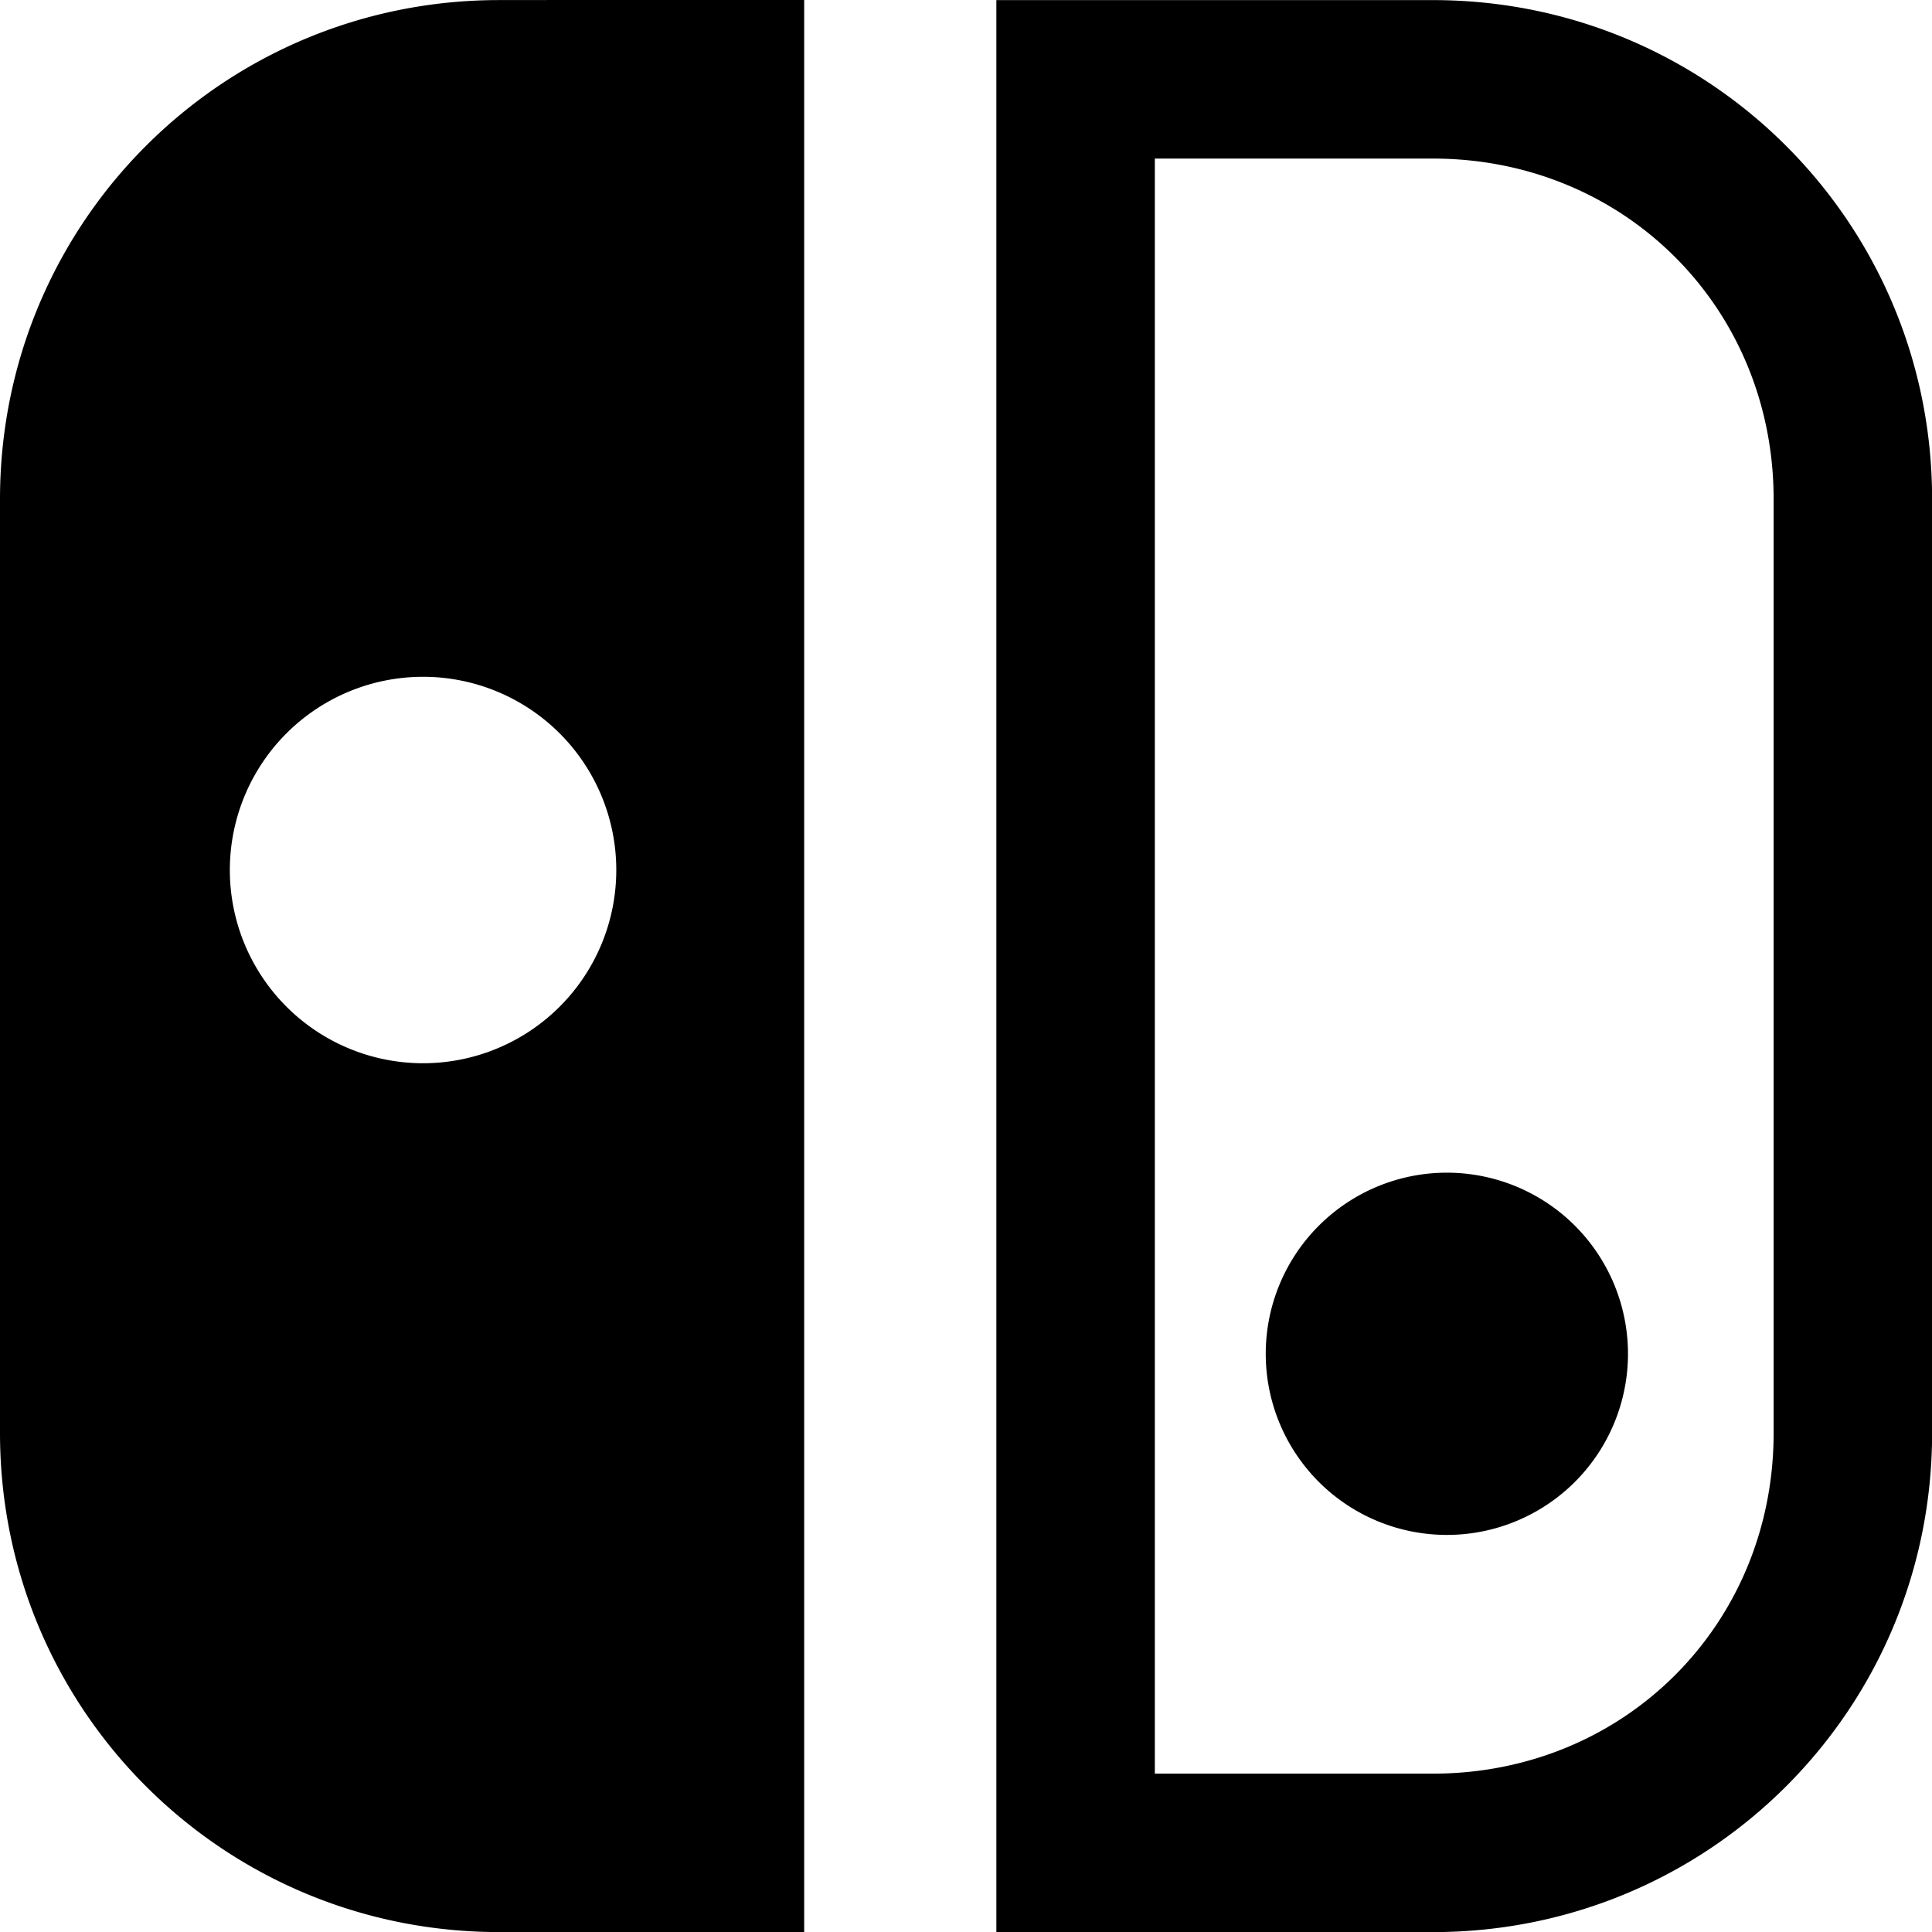<?xml version="1.0" encoding="UTF-8" standalone="no"?>
<!-- Created with Inkscape (http://www.inkscape.org/) -->

<svg
   width="18.518mm"
   height="18.519mm"
   viewBox="0 0 18.518 18.519"
   version="1.1"
   id="svg221"
   xmlns:inkscape="http://www.inkscape.org/namespaces/inkscape"
   xmlns:sodipodi="http://sodipodi.sourceforge.net/DTD/sodipodi-0.dtd"
   xmlns="http://www.w3.org/2000/svg"
   xmlns:svg="http://www.w3.org/2000/svg">
  <sodipodi:namedview
     id="namedview223"
     pagecolor="#ffffff"
     bordercolor="#666666"
     borderopacity="1.0"
     inkscape:showpageshadow="2"
     inkscape:pageopacity="0.0"
     inkscape:pagecheckerboard="0"
     inkscape:deskcolor="#d1d1d1"
     inkscape:document-units="mm"
     showgrid="false" />
  <defs
     id="defs218" />
  <g
     inkscape:label="Layer 1"
     inkscape:groupmode="layer"
     id="layer1"
     transform="translate(-90.801,-47.133)">
    <path
       id="use8974"
       style="fill:#000000;fill-opacity:1;stroke:none;stroke-width:0.478;stroke-linecap:round"
       d="m 102.933,60.109 a 1.736,1.736 0 0 1 1.736,-1.736 1.736,1.736 0 0 1 1.736,1.736 1.736,1.736 0 0 1 -1.736,1.736 1.736,1.736 0 0 1 -1.736,-1.736 z m 1.603,5.543 c 2.65,0 4.784,-2.134 4.784,-4.784 v -8.95 c 0,-2.65 -2.134,-4.784 -4.784,-4.784 h -0.151 -4.034 v 18.517 h 4.034 z m 0,-1.519 h -0.151 -2.515 V 48.653 h 2.515 0.151 c 1.835,0 3.265,1.43 3.265,3.265 v 8.95 c 0,1.835 -1.43,3.265 -3.265,3.265 z m -7.972,1.519 c 0.01,0 0.021,-0.001 0.031,-0.001 H 98.509 V 47.133 h -2.464 v 7.05e-4 h -0.46 c -2.65,0 -4.784,2.134 -4.784,4.784 v 8.95 c 0,2.65 2.134,4.784 4.784,4.784 z m -1.708,-8.328 a 1.852,1.852 0 0 1 -1.852,-1.852 1.852,1.852 0 0 1 1.852,-1.852 1.852,1.852 0 0 1 1.852,1.852 1.852,1.852 0 0 1 -1.852,1.852 z"
       inkscape:tile-x0="-192.41016"
       inkscape:tile-y0="124.54981" />
  </g>
</svg>
